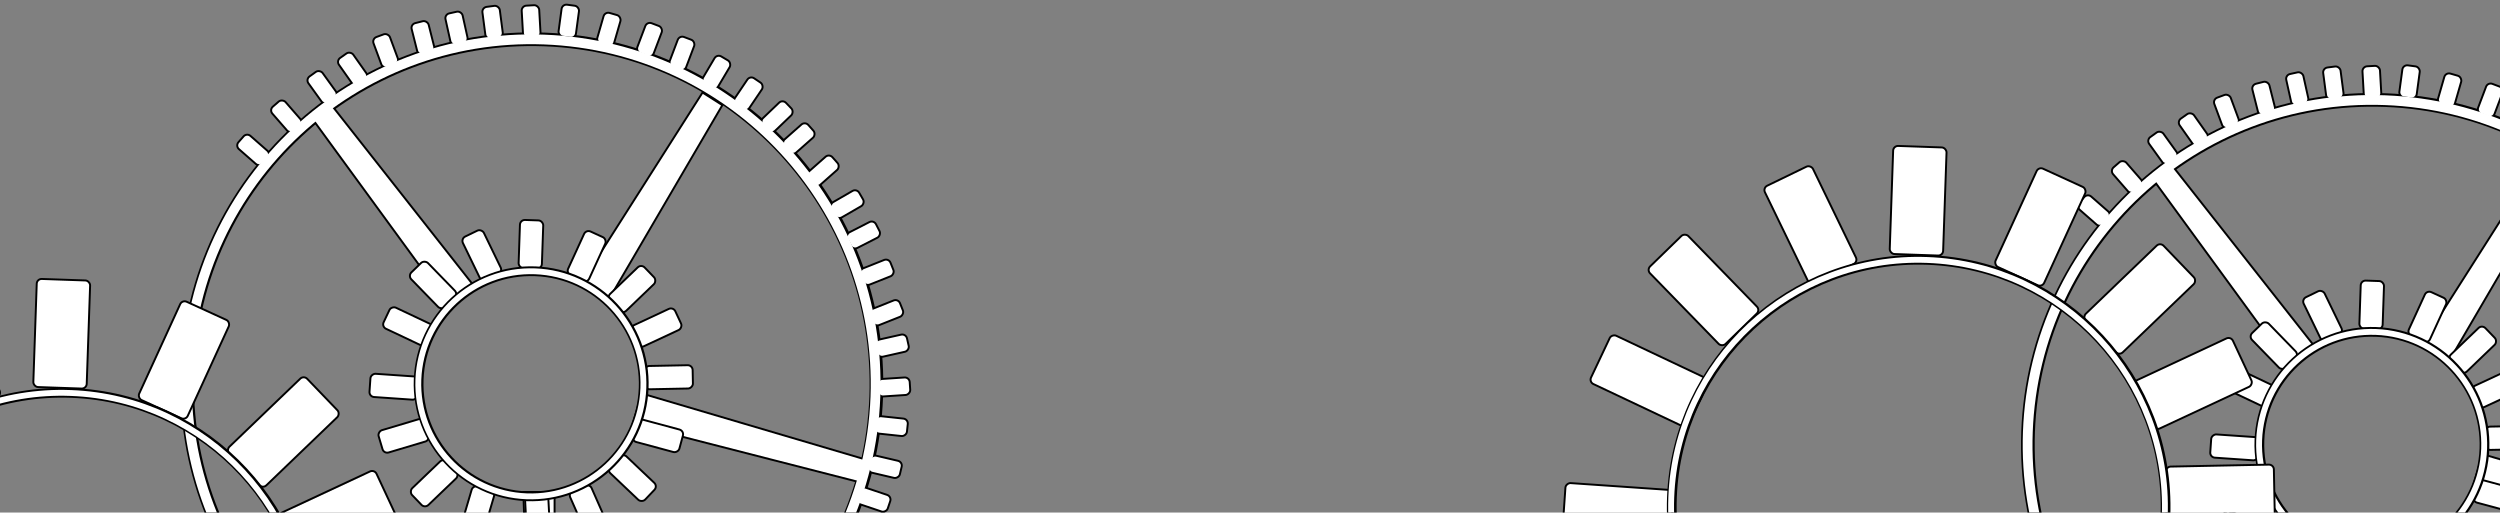 <svg width="1278" height="262" viewBox="0 0 1278 262" fill="none" xmlns="http://www.w3.org/2000/svg">
<rect x="0" y="0" width="1278" height="262" fill="#808080" stroke="none"/>
<circle cx="271.842" cy="196.248" r="176.199" transform="rotate(2.158 271.842 196.248)" stroke="black" stroke-width="7"/>
<rect x="437.394" y="257.027" width="8.963" height="16.495" rx="2.5" transform="rotate(-71.379 437.394 257.027)" fill="white" stroke="black"/>
<rect x="443.392" y="241.1" width="8.963" height="16.495" rx="2.5" transform="rotate(-76.805 443.392 241.1)" fill="white" stroke="black"/>
<rect x="446.963" y="221.416" width="8.963" height="16.495" rx="2.5" transform="rotate(-83.907 446.963 221.416)" fill="white" stroke="black"/>
<rect x="449.008" y="202.83" width="8.963" height="16.495" rx="2.5" transform="rotate(-93.756 449.008 202.83)" fill="white" stroke="black"/>
<rect x="448.98" y="182.879" width="8.963" height="16.495" rx="2.5" transform="rotate(-102.686 448.98 182.879)" fill="white" stroke="black"/>
<rect x="447.148" y="167.096" width="8.963" height="16.495" rx="2.5" transform="rotate(-111.723 447.148 167.096)" fill="white" stroke="black"/>
<rect x="442.293" y="146.397" width="8.963" height="16.495" rx="2.5" transform="rotate(-111.723 442.293 146.397)" fill="white" stroke="black"/>
<rect x="436.069" y="127.876" width="8.963" height="16.495" rx="2.5" transform="rotate(-117.108 436.069 127.876)" fill="white" stroke="black"/>
<rect x="417.458" y="96.132" width="8.963" height="16.495" rx="2.5" transform="rotate(-131.479 417.458 96.132)" fill="white" stroke="black"/>
<rect x="405.131" y="79.649" width="8.963" height="16.495" rx="2.5" transform="rotate(-131.479 405.131 79.649)" fill="white" stroke="black"/>
<rect x="394.365" y="68.647" width="8.963" height="16.495" rx="2.5" transform="rotate(-133.781 394.365 68.647)" fill="white" stroke="black"/>
<rect x="381.644" y="57.315" width="8.963" height="16.495" rx="2.5" transform="rotate(-146.007 381.644 57.315)" fill="white" stroke="black"/>
<rect x="365.864" y="46.348" width="8.963" height="16.495" rx="2.5" transform="rotate(-149.368 365.864 46.348)" fill="white" stroke="black"/>
<rect x="349.888" y="36.635" width="8.963" height="16.495" rx="2.5" transform="rotate(-159.291 349.888 36.635)" fill="white" stroke="black"/>
<rect x="333.31" y="29.585" width="8.963" height="16.495" rx="2.5" transform="rotate(-159.291 333.31 29.585)" fill="white" stroke="black"/>
<rect x="313.27" y="24.257" width="8.963" height="16.495" rx="2.5" transform="rotate(-163.905 313.27 24.257)" fill="white" stroke="black"/>
<rect x="294.1" y="19.616" width="8.963" height="16.495" rx="2.5" transform="rotate(-172.34 294.1 19.616)" fill="white" stroke="black"/>
<rect x="276.438" y="18.996" width="8.963" height="16.495" rx="2.5" transform="rotate(176.752 276.438 18.996)" fill="white" stroke="black"/>
<rect x="257.322" y="19.027" width="8.963" height="16.495" rx="2.5" transform="rotate(172.557 257.322 19.027)" fill="white" stroke="black"/>
<rect x="239.522" y="21.548" width="8.963" height="16.495" rx="2.5" transform="rotate(167.498 239.522 21.548)" fill="white" stroke="black"/>
<rect x="222.554" y="26.235" width="8.963" height="16.495" rx="2.5" transform="rotate(165.859 222.554 26.235)" fill="white" stroke="black"/>
<rect x="204.217" y="32.15" width="8.963" height="16.495" rx="2.5" transform="rotate(159.701 204.217 32.15)" fill="white" stroke="black"/>
<path d="M271.733 371.5L267.518 251.5H283.5V371.5H271.733Z" fill="white" stroke="black"/>
<path d="M438.87 246.362L323.408 216.765L328.022 201.13L442.269 234.846L438.87 246.362Z" fill="white" stroke="black"/>
<path d="M369.268 53.757L311.573 152.453L297.819 143.704L359.135 47.311L369.268 53.757Z" fill="white" stroke="black"/>
<path d="M168.726 52.77L242.18 146.064L229.015 155.679L159.029 59.852L168.726 52.77Z" fill="white" stroke="black"/>
<rect x="188.657" y="39.379" width="8.963" height="16.495" rx="2.5" transform="rotate(144.828 188.657 39.379)" fill="white" stroke="black"/>
<rect x="173.109" y="48.689" width="8.963" height="16.495" rx="2.5" transform="rotate(144.275 173.109 48.689)" fill="white" stroke="black"/>
<rect x="155.17" y="62.737" width="8.963" height="16.495" rx="2.5" transform="rotate(138.974 155.17 62.737)" fill="white" stroke="black"/>
<path d="M136.68 77.052C137.718 77.962 137.823 79.541 136.913 80.579L134.301 83.561C133.392 84.599 131.812 84.704 130.774 83.794L122.127 76.22C121.088 75.31 120.984 73.731 121.894 72.692L124.505 69.711C125.415 68.672 126.994 68.568 128.033 69.478L136.68 77.052Z" fill="white" stroke="black"/>
<rect x="428.165" y="112.371" width="8.963" height="16.495" rx="2.5" transform="rotate(-120.024 428.165 112.371)" fill="white" stroke="black"/>
<rect x="241.814" y="247.982" width="11.905" height="24.667" rx="2.5" transform="rotate(16.427 241.814 247.982)" fill="white" stroke="black"/>
<rect x="226.755" y="234.211" width="11.905" height="24.667" rx="2.5" transform="rotate(46.228 226.755 234.211)" fill="white" stroke="black"/>
<rect x="216.496" y="213.563" width="11.905" height="24.667" rx="2.5" transform="rotate(73.386 216.496 213.563)" fill="white" stroke="black"/>
<rect x="222.435" y="166.78" width="11.905" height="24.667" rx="2.5" transform="rotate(115.321 222.435 166.78)" fill="white" stroke="black"/>
<rect x="214.139" y="192.609" width="11.905" height="24.667" rx="2.5" transform="rotate(93.954 214.139 192.609)" fill="white" stroke="black"/>
<rect x="268.347" y="254.008" width="11.905" height="24.667" rx="2.5" transform="rotate(-2.981 268.347 254.008)" fill="white" stroke="black"/>
<rect x="290.486" y="251.94" width="11.905" height="24.667" rx="2.5" transform="rotate(-23.817 290.486 251.94)" fill="white" stroke="black"/>
<rect x="310.2" y="240.212" width="11.905" height="24.667" rx="2.5" transform="rotate(-46.486 310.2 240.212)" fill="white" stroke="black"/>
<rect x="322.842" y="225.311" width="11.905" height="24.667" rx="2.5" transform="rotate(-74.921 322.842 225.311)" fill="white" stroke="black"/>
<rect x="329.603" y="199.042" width="11.905" height="24.667" rx="2.5" transform="rotate(-91.141 329.603 199.042)" fill="white" stroke="black"/>
<rect x="326.849" y="178.076" width="11.905" height="24.667" rx="2.5" transform="rotate(-115.009 326.849 178.076)" fill="white" stroke="black"/>
<rect x="318.283" y="160.622" width="11.905" height="24.667" rx="2.5" transform="rotate(-133.853 318.283 160.622)" fill="white" stroke="black"/>
<rect x="300.176" y="144.696" width="11.905" height="24.667" rx="2.5" transform="rotate(-155.384 300.176 144.696)" fill="white" stroke="black"/>
<rect x="276.933" y="137.418" width="11.905" height="24.667" rx="2.5" transform="rotate(-178.025 276.933 137.418)" fill="white" stroke="black"/>
<rect x="257.041" y="139.008" width="11.905" height="24.667" rx="2.5" transform="rotate(154.131 257.041 139.008)" fill="white" stroke="black"/>
<rect x="234.24" y="150.37" width="11.905" height="24.667" rx="2.5" transform="rotate(135.797 234.24 150.37)" fill="white" stroke="black"/>
<circle cx="271.532" cy="196.189" r="57.551" transform="rotate(2.158 271.532 196.189)" stroke="black" stroke-width="5"/>
<circle cx="271.378" cy="196.203" r="57.551" transform="rotate(2.158 271.378 196.203)" stroke="white" stroke-width="3"/>
<ellipse cx="271.571" cy="196.29" rx="176.06" ry="176.199" transform="rotate(2.158 271.571 196.29)" stroke="white" stroke-width="5"/>
<circle cx="1212.84" cy="227.248" r="176.199" transform="rotate(2.158 1212.84 227.248)" stroke="black" stroke-width="7"/>
<rect x="1274.31" y="60.586" width="8.963" height="16.495" rx="2.5" transform="rotate(-159.291 1274.31 60.586)" fill="white" stroke="black"/>
<rect x="1254.27" y="55.257" width="8.963" height="16.495" rx="2.5" transform="rotate(-163.905 1254.27 55.257)" fill="white" stroke="black"/>
<rect x="1235.1" y="50.616" width="8.963" height="16.495" rx="2.5" transform="rotate(-172.34 1235.1 50.616)" fill="white" stroke="black"/>
<rect x="1217.44" y="49.996" width="8.963" height="16.495" rx="2.5" transform="rotate(176.752 1217.44 49.996)" fill="white" stroke="black"/>
<rect x="1198.32" y="50.027" width="8.963" height="16.495" rx="2.5" transform="rotate(172.557 1198.32 50.027)" fill="white" stroke="black"/>
<rect x="1180.52" y="52.548" width="8.963" height="16.495" rx="2.5" transform="rotate(167.498 1180.52 52.548)" fill="white" stroke="black"/>
<rect x="1163.55" y="57.234" width="8.963" height="16.495" rx="2.5" transform="rotate(165.859 1163.55 57.234)" fill="white" stroke="black"/>
<rect x="1145.22" y="63.15" width="8.963" height="16.495" rx="2.5" transform="rotate(159.701 1145.22 63.15)" fill="white" stroke="black"/>
<path d="M1379.87 277.362L1264.41 247.765L1269.02 232.13L1383.27 265.846L1379.87 277.362Z" fill="white" stroke="black"/>
<path d="M1310.27 84.757L1252.57 183.453L1238.82 174.704L1300.14 78.311L1310.27 84.757Z" fill="white" stroke="black"/>
<path d="M1109.73 83.77L1183.18 177.064L1170.02 186.679L1100.03 90.852L1109.73 83.77Z" fill="white" stroke="black"/>
<rect x="1129.66" y="70.379" width="8.963" height="16.495" rx="2.5" transform="rotate(144.828 1129.66 70.379)" fill="white" stroke="black"/>
<rect x="1114.11" y="79.689" width="8.963" height="16.495" rx="2.5" transform="rotate(144.275 1114.11 79.689)" fill="white" stroke="black"/>
<rect x="1096.17" y="93.737" width="8.963" height="16.495" rx="2.5" transform="rotate(138.974 1096.17 93.737)" fill="white" stroke="black"/>
<path d="M1077.68 108.052C1078.72 108.961 1078.82 110.541 1077.91 111.58L1075.3 114.561C1074.39 115.599 1072.81 115.704 1071.77 114.794L1063.13 107.22C1062.09 106.31 1061.98 104.73 1062.89 103.692L1065.51 100.711C1066.41 99.672 1067.99 99.568 1069.03 100.478L1077.68 108.052Z" fill="white" stroke="black"/>
<rect x="1157.5" y="244.563" width="11.905" height="24.667" rx="2.5" transform="rotate(73.386 1157.5 244.563)" fill="white" stroke="black"/>
<rect x="1163.43" y="197.78" width="11.905" height="24.667" rx="2.5" transform="rotate(115.321 1163.43 197.78)" fill="white" stroke="black"/>
<rect x="1155.14" y="223.609" width="11.905" height="24.667" rx="2.5" transform="rotate(93.954 1155.14 223.609)" fill="white" stroke="black"/>
<rect x="1251.2" y="271.212" width="11.905" height="24.667" rx="2.5" transform="rotate(-46.486 1251.2 271.212)" fill="white" stroke="black"/>
<rect x="1263.84" y="256.311" width="11.905" height="24.667" rx="2.5" transform="rotate(-74.921 1263.84 256.311)" fill="white" stroke="black"/>
<rect x="1270.6" y="230.042" width="11.905" height="24.667" rx="2.5" transform="rotate(-91.141 1270.6 230.042)" fill="white" stroke="black"/>
<rect x="1267.85" y="209.076" width="11.905" height="24.667" rx="2.5" transform="rotate(-115.009 1267.85 209.076)" fill="white" stroke="black"/>
<rect x="1259.28" y="191.622" width="11.905" height="24.667" rx="2.5" transform="rotate(-133.853 1259.28 191.622)" fill="white" stroke="black"/>
<rect x="1241.18" y="175.696" width="11.905" height="24.667" rx="2.5" transform="rotate(-155.384 1241.18 175.696)" fill="white" stroke="black"/>
<rect x="1217.93" y="168.418" width="11.905" height="24.667" rx="2.5" transform="rotate(-178.025 1217.93 168.418)" fill="white" stroke="black"/>
<rect x="1198.04" y="170.008" width="11.905" height="24.667" rx="2.5" transform="rotate(154.131 1198.04 170.008)" fill="white" stroke="black"/>
<rect x="1175.24" y="181.37" width="11.905" height="24.667" rx="2.5" transform="rotate(135.797 1175.24 181.37)" fill="white" stroke="black"/>
<circle cx="1212.53" cy="227.189" r="57.551" transform="rotate(2.158 1212.53 227.189)" stroke="black" stroke-width="5"/>
<circle cx="1212.38" cy="227.203" r="57.551" transform="rotate(2.158 1212.38 227.203)" stroke="white" stroke-width="3"/>
<ellipse cx="1212.57" cy="227.29" rx="176.06" ry="176.199" transform="rotate(2.158 1212.57 227.29)" stroke="white" stroke-width="5"/>
<rect x="873.934" y="194.219" width="27.305" height="55.295" rx="2.5" transform="rotate(115.321 873.934 194.219)" fill="white" stroke="black"/>
<rect x="855.58" y="250.6" width="27.305" height="55.295" rx="2.5" transform="rotate(93.954 855.58 250.6)" fill="white" stroke="black"/>
<rect x="1107.61" y="265.871" width="27.305" height="55.295" rx="2.5" transform="rotate(-91.141 1107.61 265.871)" fill="white" stroke="black"/>
<rect x="1101.86" y="220.071" width="27.305" height="55.295" rx="2.5" transform="rotate(-115.009 1101.86 220.071)" fill="white" stroke="black"/>
<rect x="1083.35" y="181.84" width="27.305" height="55.295" rx="2.5" transform="rotate(-133.853 1083.35 181.84)" fill="white" stroke="black"/>
<rect x="1043.94" y="146.856" width="27.305" height="55.295" rx="2.5" transform="rotate(-155.384 1043.94 146.856)" fill="white" stroke="black"/>
<rect x="993.245" y="130.72" width="27.305" height="55.295" rx="2.5" transform="rotate(-178.025 993.245 130.72)" fill="white" stroke="black"/>
<rect x="949.838" y="133.867" width="27.305" height="55.295" rx="2.5" transform="rotate(154.131 949.838 133.867)" fill="white" stroke="black"/>
<rect x="899.876" y="158.522" width="27.305" height="55.295" rx="2.5" transform="rotate(135.797 899.876 158.522)" fill="white" stroke="black"/>
<circle cx="980.825" cy="259.005" r="126.226" transform="rotate(2.158 980.825 259.005)" stroke="black" stroke-width="5"/>
<circle cx="980.487" cy="259.036" r="126.226" transform="rotate(2.158 980.487 259.036)" stroke="white" stroke-width="3"/>
<rect x="152.862" y="288.071" width="27.305" height="55.295" rx="2.5" transform="rotate(-115.009 152.862 288.071)" fill="white" stroke="black"/>
<rect x="134.345" y="249.84" width="27.305" height="55.295" rx="2.5" transform="rotate(-133.853 134.345 249.84)" fill="white" stroke="black"/>
<rect x="94.941" y="214.856" width="27.305" height="55.295" rx="2.5" transform="rotate(-155.384 94.941 214.856)" fill="white" stroke="black"/>
<rect x="44.245" y="198.72" width="27.305" height="55.295" rx="2.5" transform="rotate(-178.025 44.245 198.72)" fill="white" stroke="black"/>
<rect x="0.838" y="201.867" width="27.305" height="55.295" rx="2.5" transform="rotate(154.131 0.838 201.867)" fill="white" stroke="black"/>
<circle cx="31.825" cy="327.005" r="126.226" transform="rotate(2.158 31.825 327.005)" stroke="black" stroke-width="5"/>
<circle cx="31.487" cy="327.036" r="126.226" transform="rotate(2.158 31.487 327.036)" stroke="white" stroke-width="3"/>
</svg>
